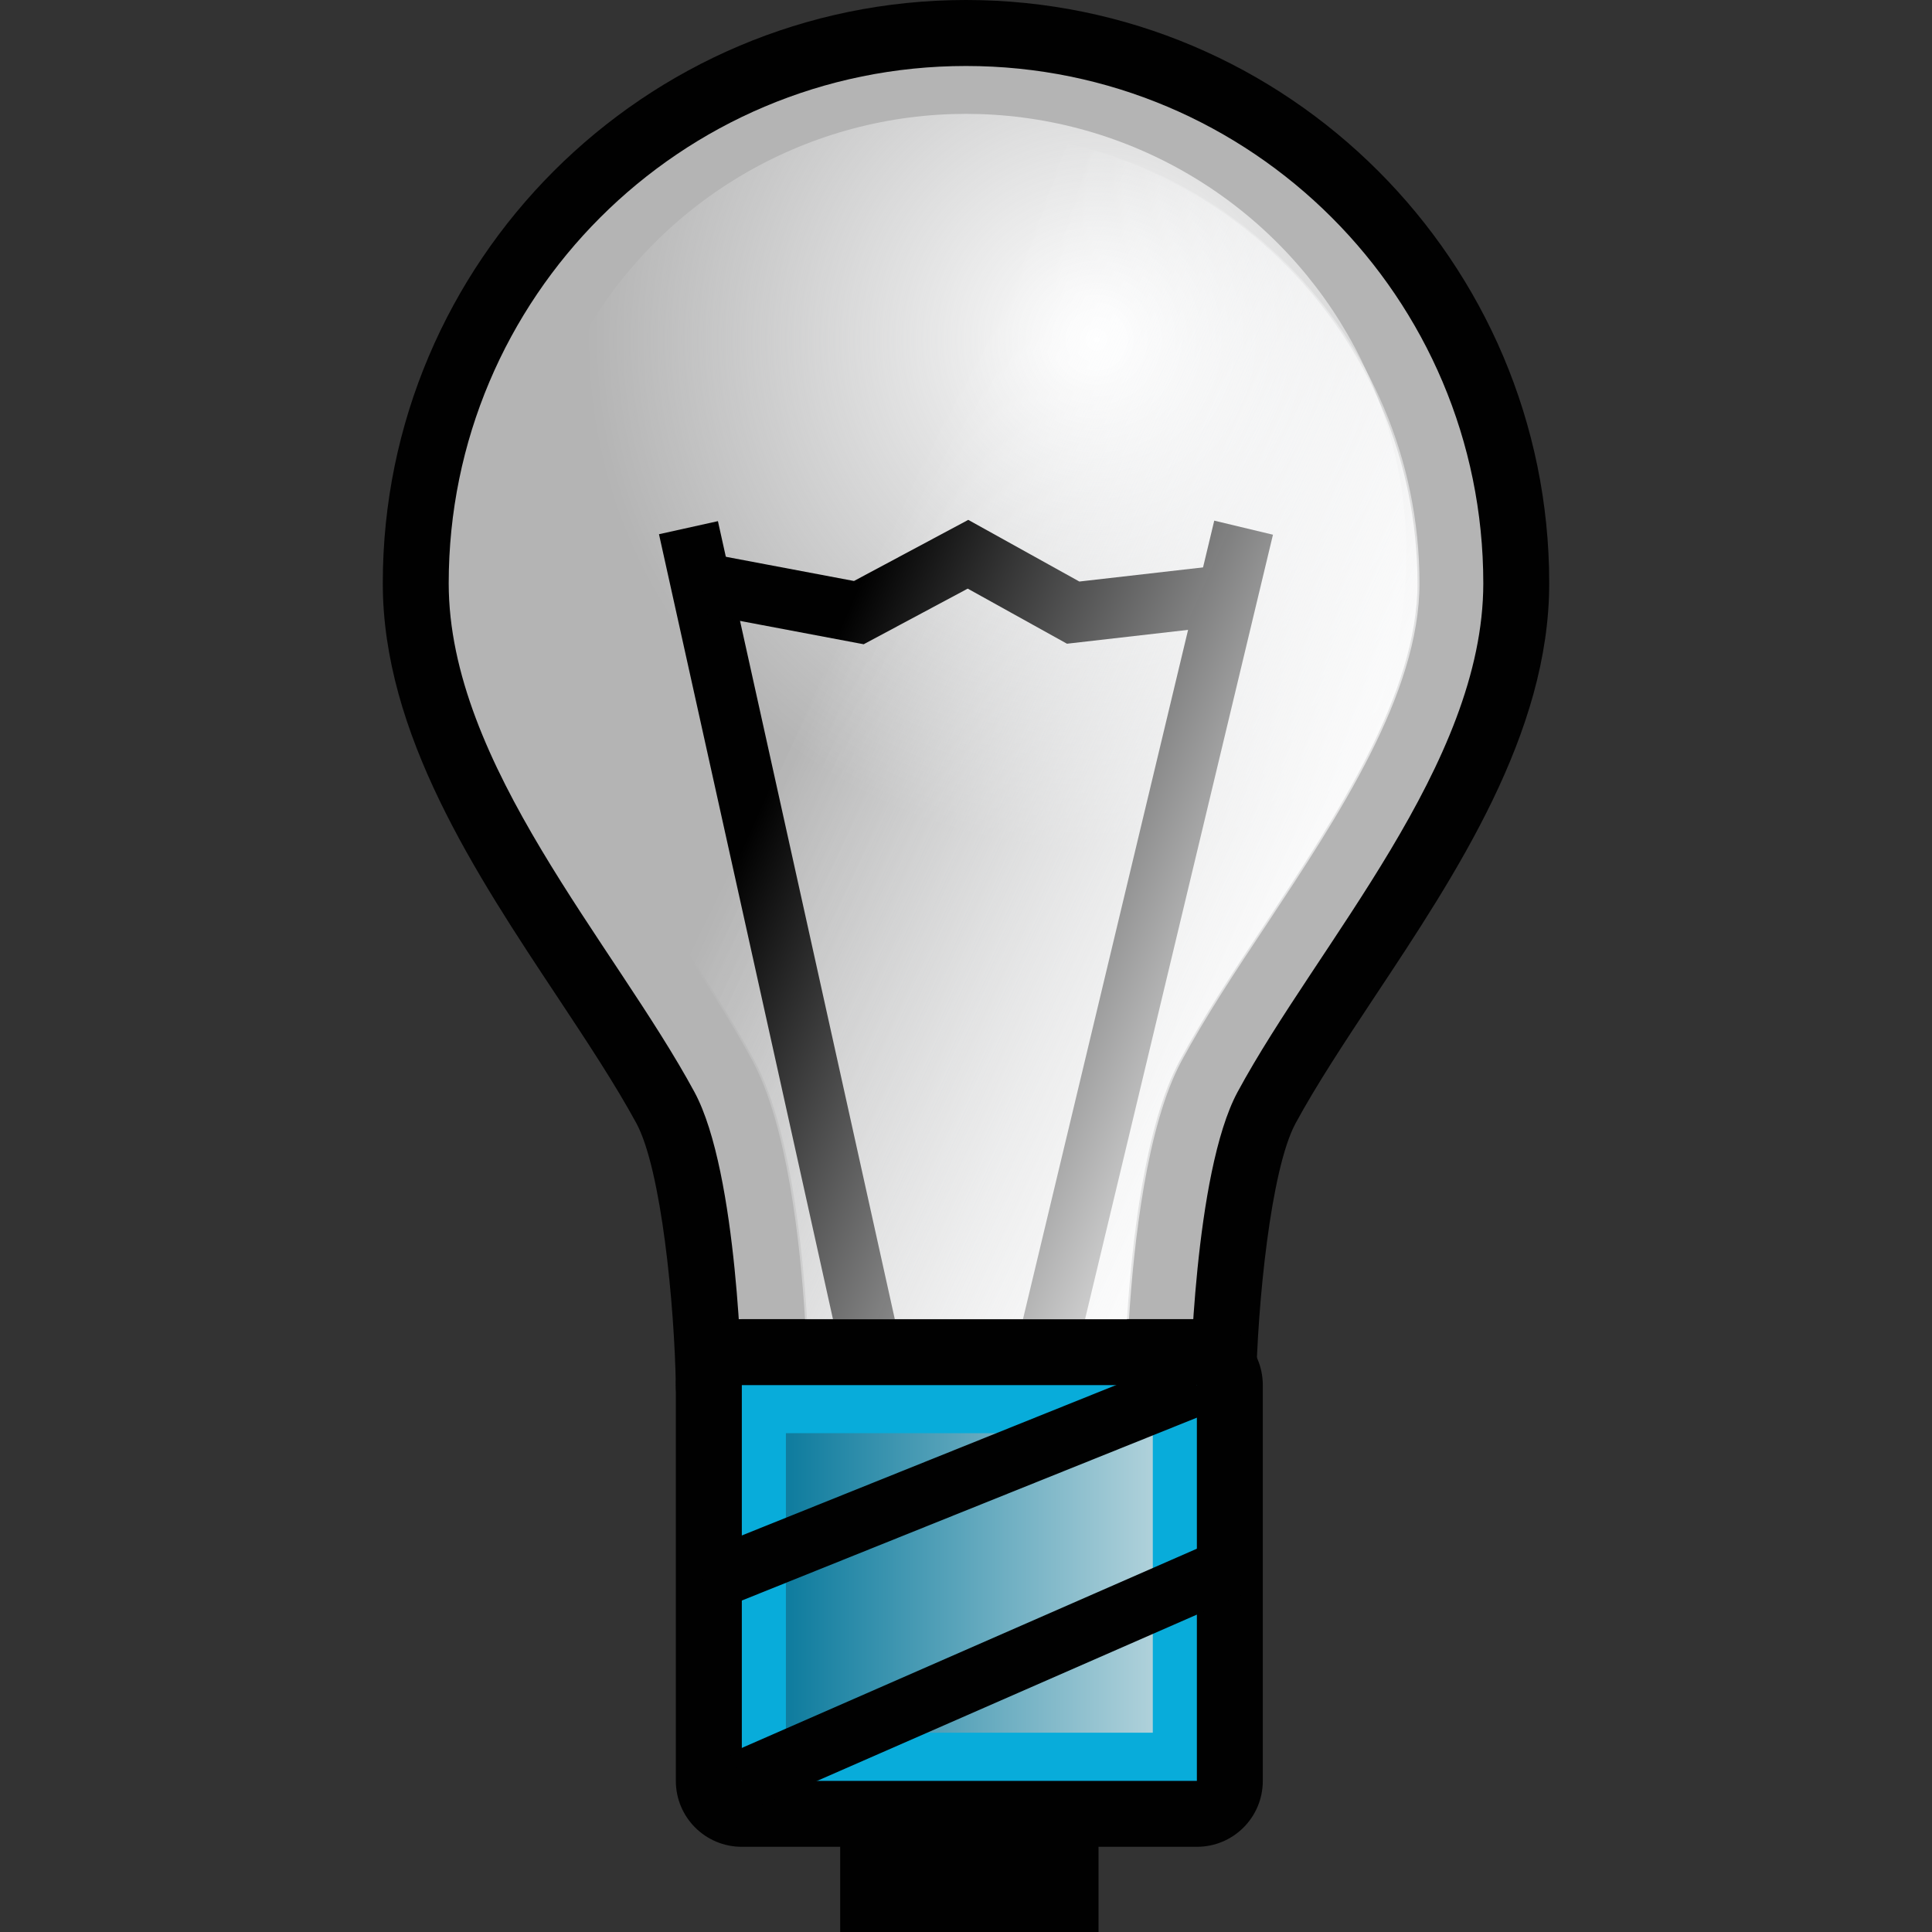 <?xml version="1.0" encoding="utf-8"?>
<!-- Generator: Adobe Illustrator 14.0.0, SVG Export Plug-In . SVG Version: 6.00 Build 43363)  -->
<!DOCTYPE svg PUBLIC "-//W3C//DTD SVG 1.1//EN" "http://www.w3.org/Graphics/SVG/1.1/DTD/svg11.dtd">
<svg version="1.1" id="Layer_1" xmlns="http://www.w3.org/2000/svg" xmlns:xlink="http://www.w3.org/1999/xlink" x="0px" y="0px"
	 width="32px" height="32px" viewBox="0 0 32 32" enable-background="new 0 0 32 32" xml:space="preserve">
<rect x="0" y="0" width="32" height="32" fill="#333333" stroke="none"/>
<g>
	<path fill="#010101" d="M12.287,24.034c-0.596,0-1.082-0.478-1.093-1.074c-0.022-1.349-0.241-3.591-0.653-4.354
		c-0.35-0.645-0.814-1.347-1.307-2.091C7.877,14.47,6.34,12.15,6.34,9.661C6.34,4.334,10.674,0,16,0c5.328,0,9.66,4.334,9.66,9.661
		c0,2.489-1.537,4.808-2.895,6.854c-0.492,0.744-0.957,1.446-1.307,2.092c-0.412,0.765-0.631,3.007-0.654,4.354
		c-0.012,0.596-0.496,1.073-1.092,1.073H12.287z"/>
	<path fill="#B4B4B4" d="M16,1.093c-4.732,0-8.568,3.836-8.568,8.568c0,3.001,2.742,5.97,4.07,8.426
		c0.727,1.344,0.785,4.855,0.785,4.855h7.426c0,0,0.061-3.512,0.785-4.855c1.328-2.457,4.07-5.426,4.07-8.426
		C24.568,4.929,20.73,1.093,16,1.093z"/>
	<radialGradient id="SVGID_1_" cx="18.163" cy="5.626" r="8.456" gradientUnits="userSpaceOnUse">
		<stop  offset="0" style="stop-color:#FFFFFF"/>
		<stop  offset="1" style="stop-color:#FDFEFF;stop-opacity:0"/>
	</radialGradient>
	<circle fill="url(#SVGID_1_)" cx="16" cy="9.181" r="7.295"/>
	<linearGradient id="SVGID_2_" gradientUnits="userSpaceOnUse" x1="26.122" y1="17.181" x2="13.65" y2="11.081">
		<stop  offset="0" style="stop-color:#FFFFFF"/>
		<stop  offset="1" style="stop-color:#FDFEFF;stop-opacity:0"/>
	</linearGradient>
	<path fill="url(#SVGID_2_)" d="M13.367,21.85c-0.078-1.257-0.291-3.209-0.871-4.282c-0.396-0.732-0.888-1.474-1.408-2.26
		c-1.187-1.789-2.531-3.816-2.531-5.646c0-4.122,3.354-7.477,7.477-7.477c4.123,0,7.477,3.354,7.477,7.477
		c0,1.829-1.346,3.856-2.529,5.645c-0.523,0.786-1.014,1.529-1.41,2.262c-0.58,1.073-0.793,3.025-0.873,4.282H13.367z"/>
	<line fill="none" stroke="#010101" x1="14.416" y1="22.334" x2="11.403" y2="8.74"/>
	<line fill="none" stroke="#010101" x1="17.292" y1="22.542" x2="20.598" y2="8.74"/>
	<polyline fill="none" stroke="#010101" points="11.667,9.664 14.225,10.147 16.033,9.18 17.775,10.147 20.398,9.847 	"/>
	<path fill="#010101" d="M12.287,30.589c-0.604,0-1.093-0.488-1.093-1.092v-6.555c0-0.604,0.489-1.093,1.093-1.093h7.537
		c0.604,0,1.092,0.488,1.092,1.093v6.555c0,0.604-0.488,1.092-1.092,1.092H12.287z"/>
	<rect x="12.287" y="22.942" fill="#08ACDA" width="7.537" height="6.555"/>
	<linearGradient id="SVGID_3_" gradientUnits="userSpaceOnUse" x1="19.158" y1="26.219" x2="13.105" y2="26.219">
		<stop  offset="0" style="stop-color:#B1D2DB"/>
		<stop  offset="1" style="stop-color:#107D9F"/>
	</linearGradient>
	<rect x="13.017" y="23.738" fill="url(#SVGID_3_)" width="6.077" height="4.961"/>
	<rect x="13.916" y="30.089" fill="#010101" width="4.279" height="1.911"/>
	<line fill="none" stroke="#010101" x1="11.667" y1="26.22" x2="19.824" y2="22.942"/>
	<line fill="none" stroke="#010101" x1="12.287" y1="29.497" x2="20.398" y2="25.946"/>
	<linearGradient id="SVGID_4_" gradientUnits="userSpaceOnUse" x1="23.111" y1="15.424" x2="13.57" y2="11.174">
		<stop  offset="0" style="stop-color:#FFFFFF"/>
		<stop  offset="1" style="stop-color:#FDFEFF;stop-opacity:0"/>
	</linearGradient>
	<path fill="url(#SVGID_4_)" d="M13.334,21.85c-0.078-1.256-0.291-3.209-0.871-4.281c-0.396-0.733-0.888-1.474-1.408-2.26
		c-1.187-1.789-2.531-3.816-2.531-5.646c0-4.122,3.354-7.477,7.477-7.477c4.123,0,7.477,3.354,7.477,7.477
		c0,1.829-1.346,3.856-2.529,5.645c-0.523,0.786-1.014,1.529-1.41,2.262c-0.58,1.072-0.793,3.025-0.873,4.281H13.334z"/>
</g>
</svg>
